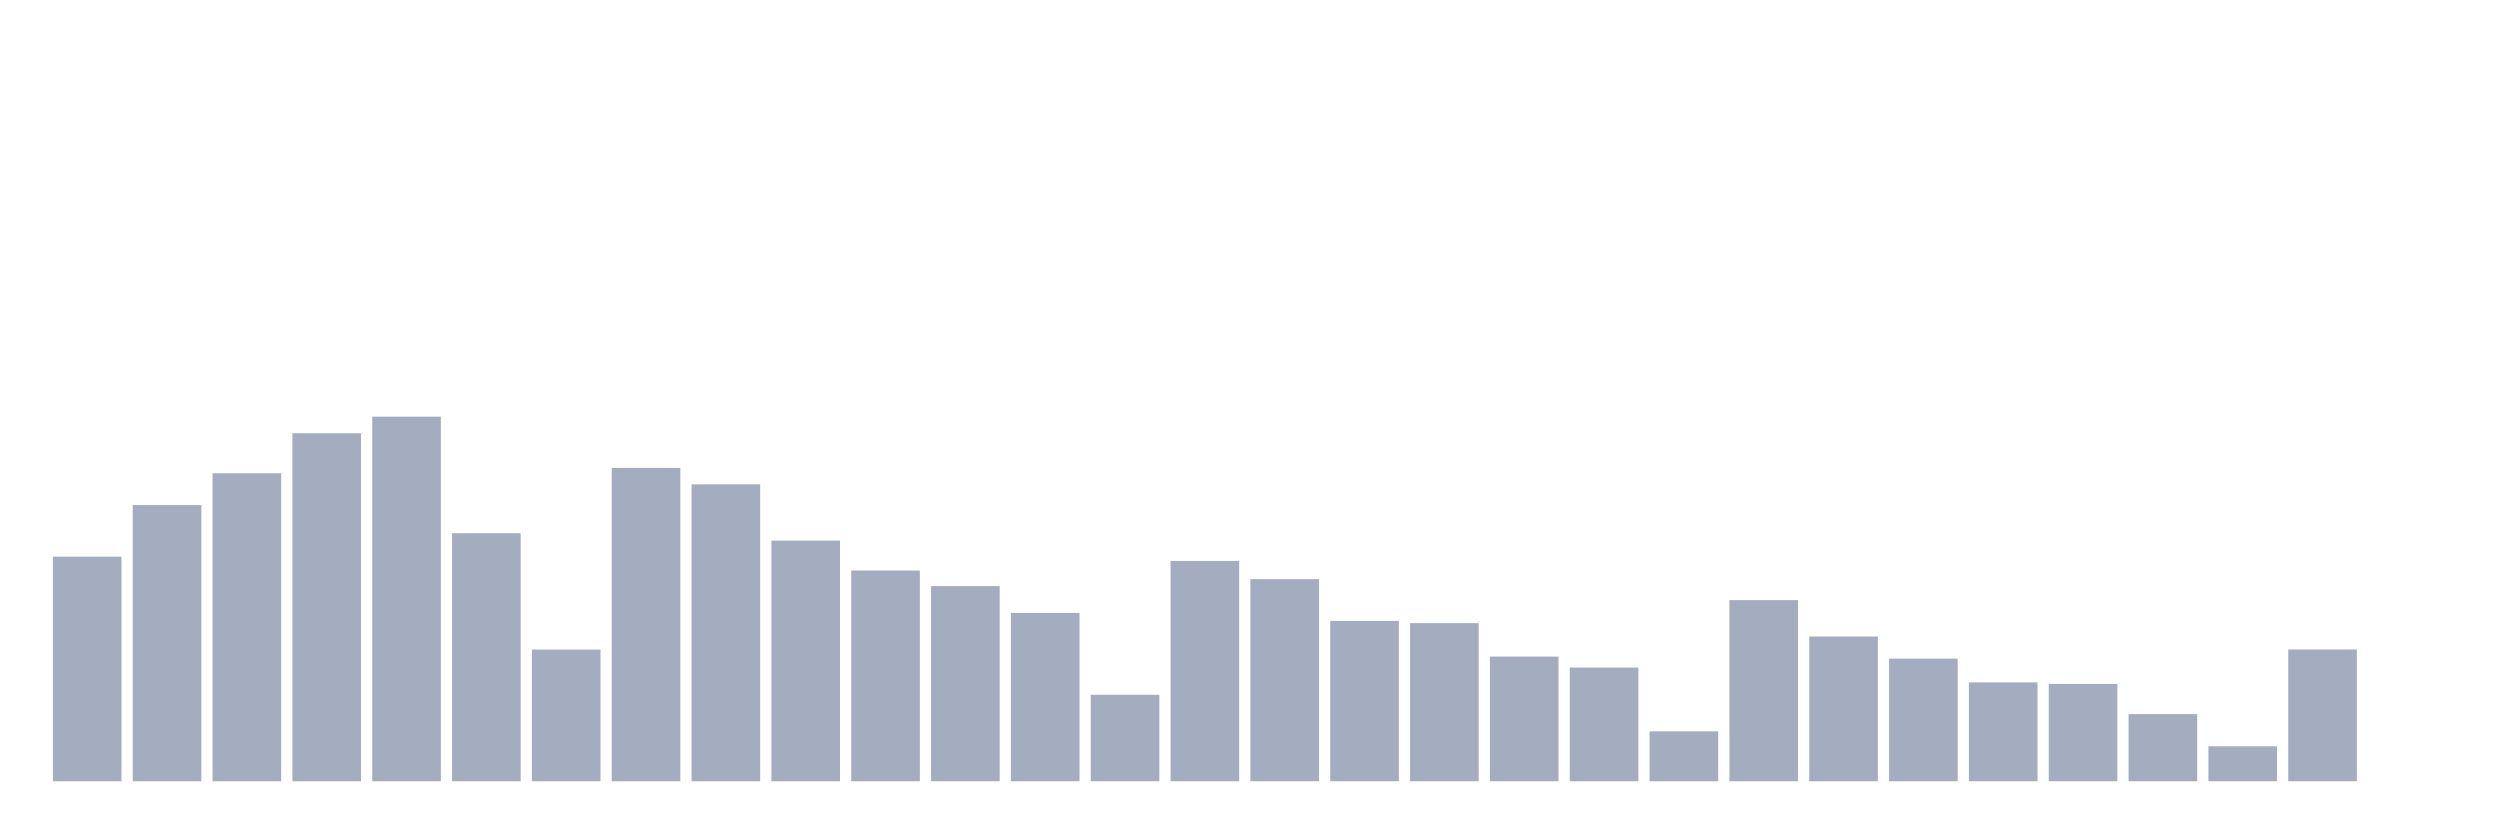 <svg xmlns="http://www.w3.org/2000/svg" viewBox="0 0 480 160"><g transform="translate(10,10)"><rect class="bar" x="0.153" width="13.175" y="96.879" height="43.121" fill="rgb(164,173,192)"></rect><rect class="bar" x="15.482" width="13.175" y="86.973" height="53.027" fill="rgb(164,173,192)"></rect><rect class="bar" x="30.81" width="13.175" y="80.857" height="59.143" fill="rgb(164,173,192)"></rect><rect class="bar" x="46.138" width="13.175" y="73.175" height="66.825" fill="rgb(164,173,192)"></rect><rect class="bar" x="61.466" width="13.175" y="70" height="70" fill="rgb(164,173,192)"></rect><rect class="bar" x="76.794" width="13.175" y="92.372" height="47.628" fill="rgb(164,173,192)"></rect><rect class="bar" x="92.123" width="13.175" y="114.716" height="25.284" fill="rgb(164,173,192)"></rect><rect class="bar" x="107.451" width="13.175" y="79.833" height="60.167" fill="rgb(164,173,192)"></rect><rect class="bar" x="122.779" width="13.175" y="82.993" height="57.007" fill="rgb(164,173,192)"></rect><rect class="bar" x="138.107" width="13.175" y="93.792" height="46.208" fill="rgb(164,173,192)"></rect><rect class="bar" x="153.436" width="13.175" y="99.542" height="40.458" fill="rgb(164,173,192)"></rect><rect class="bar" x="168.764" width="13.175" y="102.527" height="37.473" fill="rgb(164,173,192)"></rect><rect class="bar" x="184.092" width="13.175" y="107.678" height="32.322" fill="rgb(164,173,192)"></rect><rect class="bar" x="199.42" width="13.175" y="123.393" height="16.607" fill="rgb(164,173,192)"></rect><rect class="bar" x="214.748" width="13.175" y="97.699" height="42.301" fill="rgb(164,173,192)"></rect><rect class="bar" x="230.077" width="13.175" y="101.196" height="38.804" fill="rgb(164,173,192)"></rect><rect class="bar" x="245.405" width="13.175" y="109.214" height="30.786" fill="rgb(164,173,192)"></rect><rect class="bar" x="260.733" width="13.175" y="109.638" height="30.362" fill="rgb(164,173,192)"></rect><rect class="bar" x="276.061" width="13.175" y="116.062" height="23.938" fill="rgb(164,173,192)"></rect><rect class="bar" x="291.39" width="13.175" y="118.169" height="21.831" fill="rgb(164,173,192)"></rect><rect class="bar" x="306.718" width="13.175" y="130.416" height="9.584" fill="rgb(164,173,192)"></rect><rect class="bar" x="322.046" width="13.175" y="105.219" height="34.781" fill="rgb(164,173,192)"></rect><rect class="bar" x="337.374" width="13.175" y="112.214" height="27.786" fill="rgb(164,173,192)"></rect><rect class="bar" x="352.702" width="13.175" y="116.457" height="23.543" fill="rgb(164,173,192)"></rect><rect class="bar" x="368.031" width="13.175" y="121.022" height="18.978" fill="rgb(164,173,192)"></rect><rect class="bar" x="383.359" width="13.175" y="121.315" height="18.685" fill="rgb(164,173,192)"></rect><rect class="bar" x="398.687" width="13.175" y="127.109" height="12.891" fill="rgb(164,173,192)"></rect><rect class="bar" x="414.015" width="13.175" y="133.284" height="6.716" fill="rgb(164,173,192)"></rect><rect class="bar" x="429.344" width="13.175" y="114.701" height="25.299" fill="rgb(164,173,192)"></rect><rect class="bar" x="444.672" width="13.175" y="140" height="0" fill="rgb(164,173,192)"></rect></g></svg>